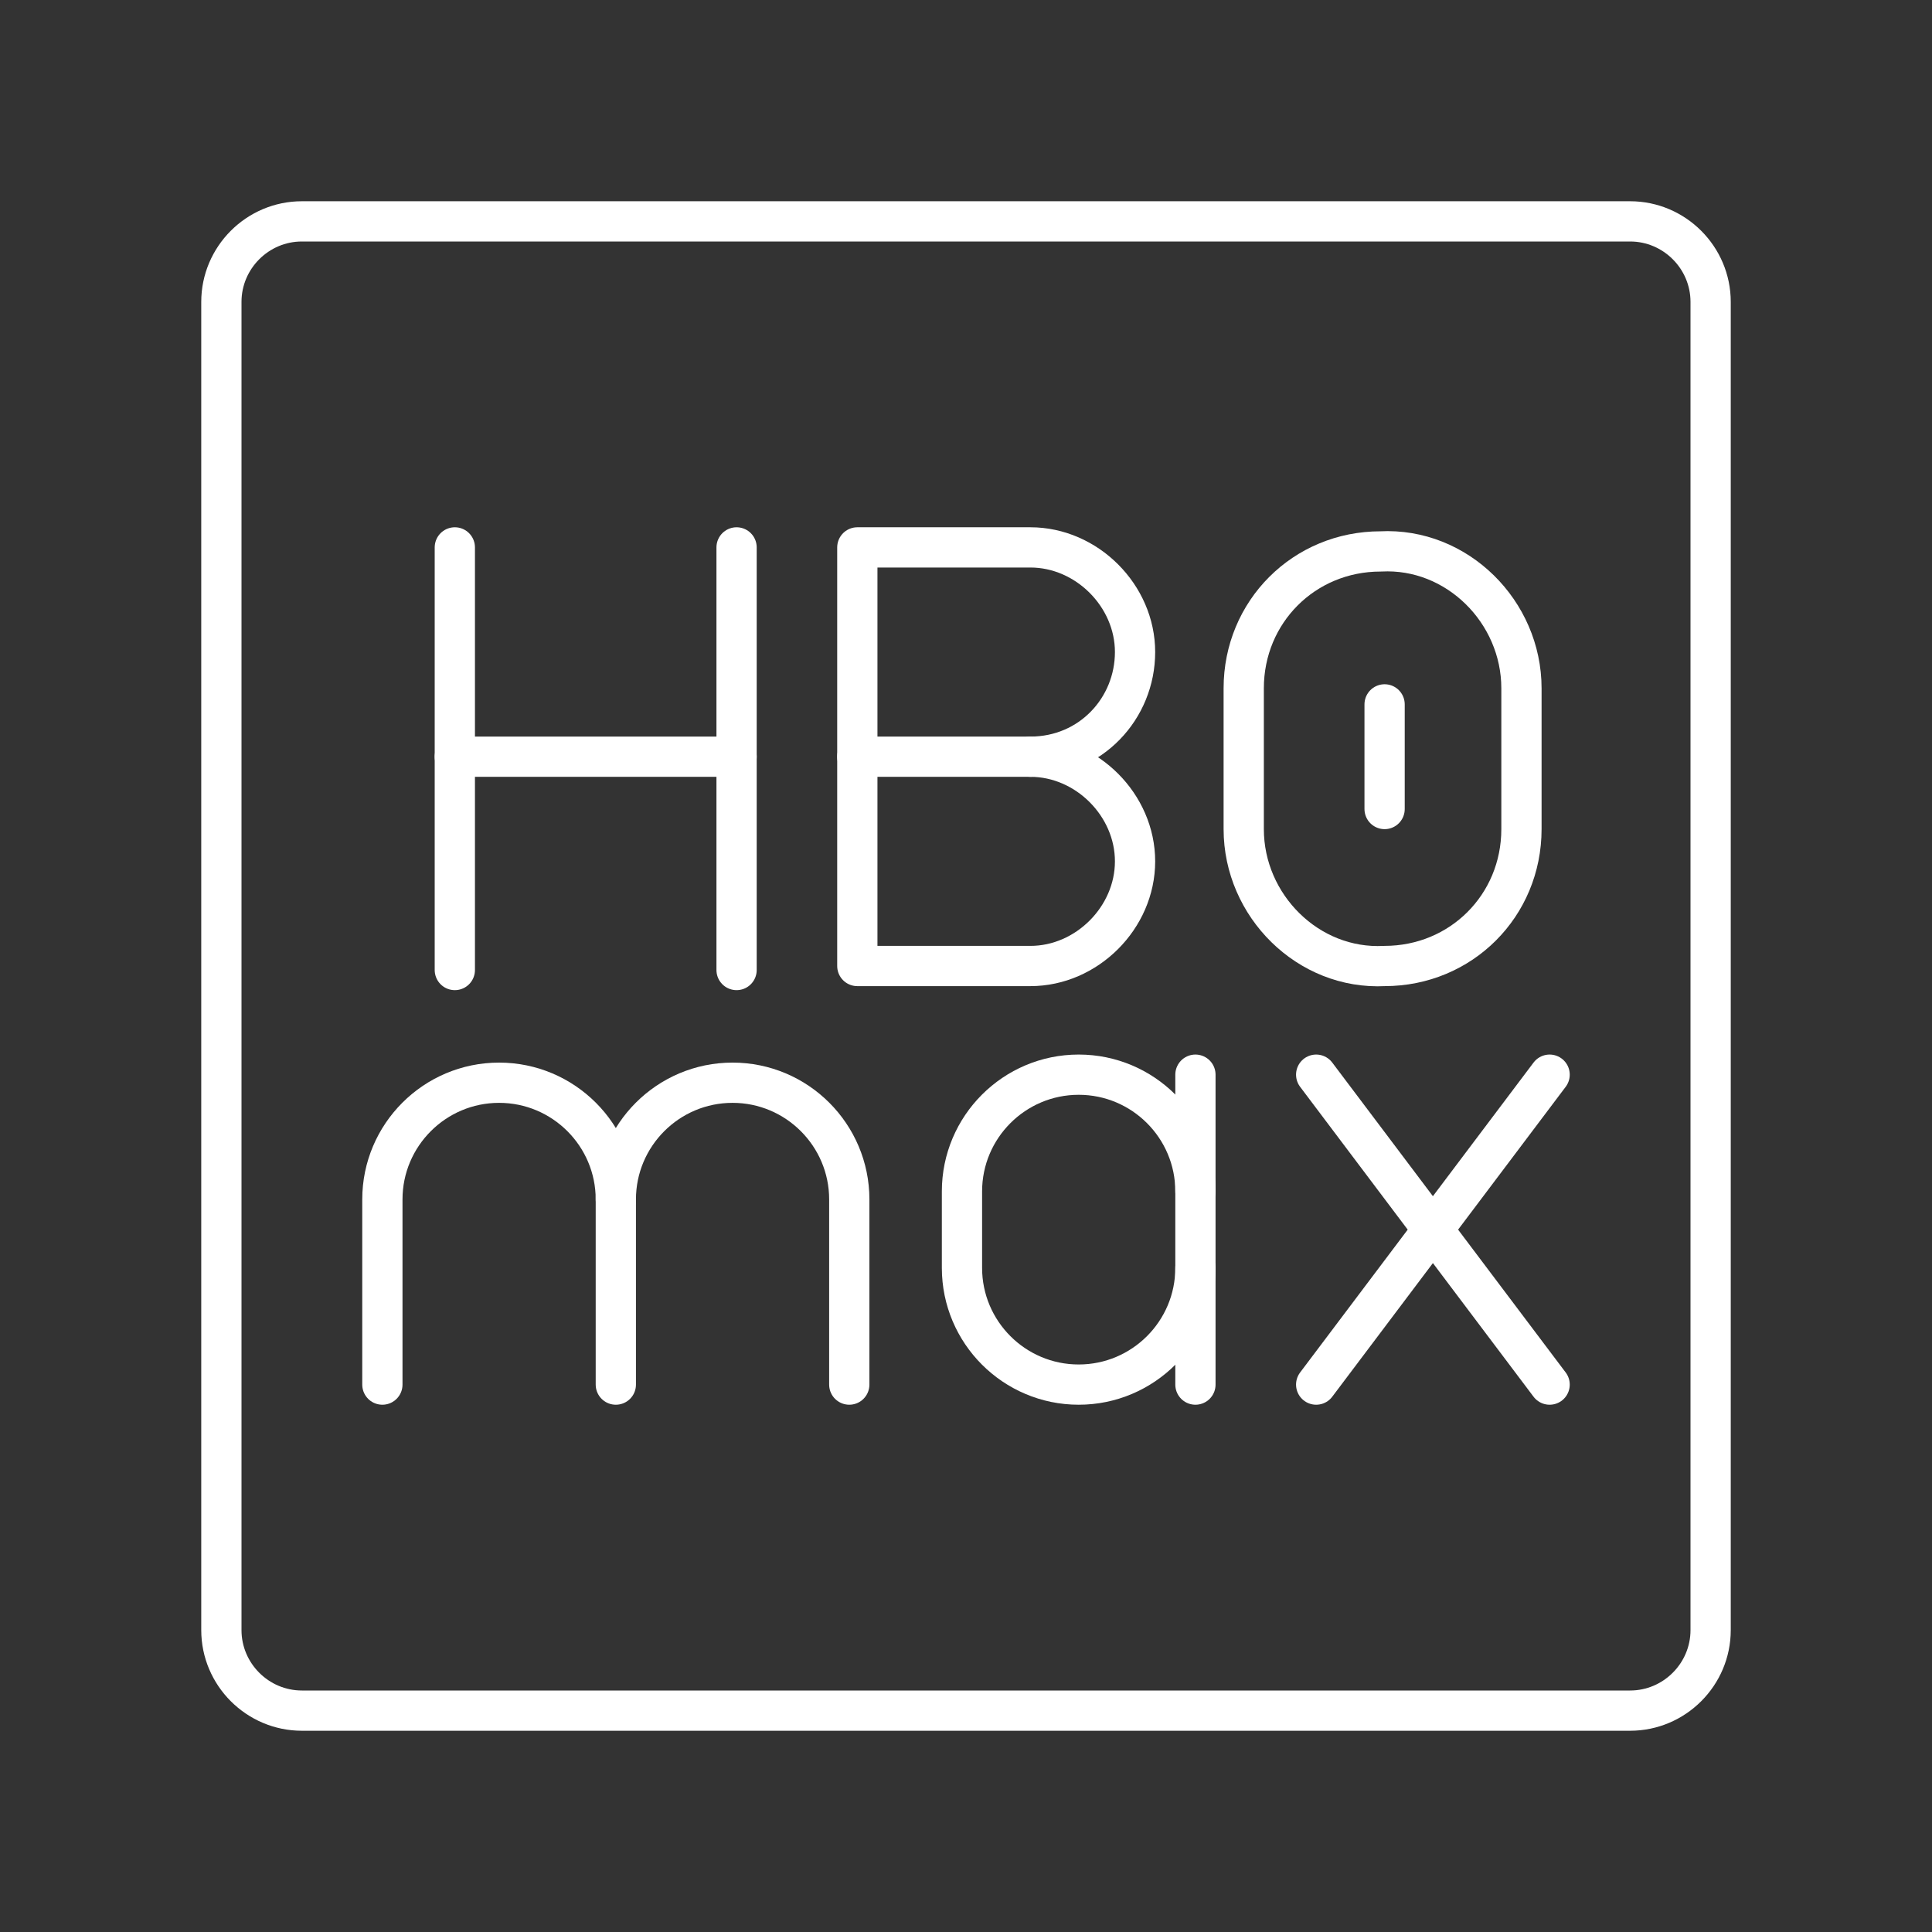 <?xml version="1.0" encoding="utf-8"?>
<!-- Generator: Adobe Illustrator 26.0.3, SVG Export Plug-In . SVG Version: 6.00 Build 0)  -->
<svg version="1.1" id="Layer_1" xmlns="http://www.w3.org/2000/svg" xmlns:xlink="http://www.w3.org/1999/xlink" x="0px" y="0px"
	 viewBox="0 0 48 48" style="enable-background:new 0 0 48 48;" xml:space="preserve">
<rect x="0" y="0" width="48" height="48" fill="#333333" stroke="none"/>
<style type="text/css">
	.st0{fill:none;stroke:#FFFFFF;stroke-linecap:round;stroke-linejoin:round;}
</style>
<g>
	<line class="st0" x1="38.5" y1="26.7" x2="32.7" y2="34.4"/>
	<line class="st0" x1="38.5" y1="34.4" x2="32.7" y2="26.7"/>
	<path class="st0" d="M9.5,34.4v-4.6c0-1.6,1.3-2.9,2.9-2.9l0,0c1.6,0,2.9,1.3,2.9,2.9v4.6"/>
	<path class="st0" d="M15.3,29.8c0-1.6,1.3-2.9,2.9-2.9l0,0c1.6,0,2.9,1.3,2.9,2.9v4.6"/>
	<path class="st0" d="M29.7,31.5c0,1.6-1.3,2.9-2.9,2.9h0l0,0c-1.6,0-2.9-1.3-2.9-2.9c0,0,0,0,0,0v-1.9c0-1.6,1.3-2.9,2.9-2.9
		c0,0,0,0,0,0l0,0c1.6,0,2.9,1.3,2.9,2.9"/>
	<line class="st0" x1="29.7" y1="34.4" x2="29.7" y2="26.7"/>
	<line class="st0" x1="11.3" y1="13.6" x2="11.3" y2="24.1"/>
	<line class="st0" x1="18.3" y1="13.6" x2="18.3" y2="24.1"/>
	<line class="st0" x1="11.3" y1="18.8" x2="18.3" y2="18.8"/>
	<path class="st0" d="M30.9,20.6c0,1.9,1.6,3.5,3.5,3.4c1.9,0,3.4-1.5,3.4-3.4v-3.5c0-1.9-1.6-3.5-3.5-3.4c-1.9,0-3.4,1.5-3.4,3.4
		L30.9,20.6z"/>
	<path class="st0" d="M25.6,18.8c1.4,0,2.6,1.2,2.6,2.6s-1.2,2.6-2.6,2.6c0,0,0,0,0,0h-4.3V13.6h4.3c1.4,0,2.6,1.2,2.6,2.6
		S27.1,18.8,25.6,18.8C25.6,18.8,25.6,18.8,25.6,18.8z"/>
	<line class="st0" x1="25.6" y1="18.8" x2="21.3" y2="18.8"/>
	<line class="st0" x1="34.4" y1="20.1" x2="34.4" y2="17.5"/>
	<path class="st0" d="M5.5,19.6v20.9c0,1.1,0.9,2,2,2h33c1.1,0,2-0.9,2-2v-33c0-1.1-0.9-2-2-2h-33c-1.1,0-2,0.9-2,2V19.6"/>
</g>
</svg>
